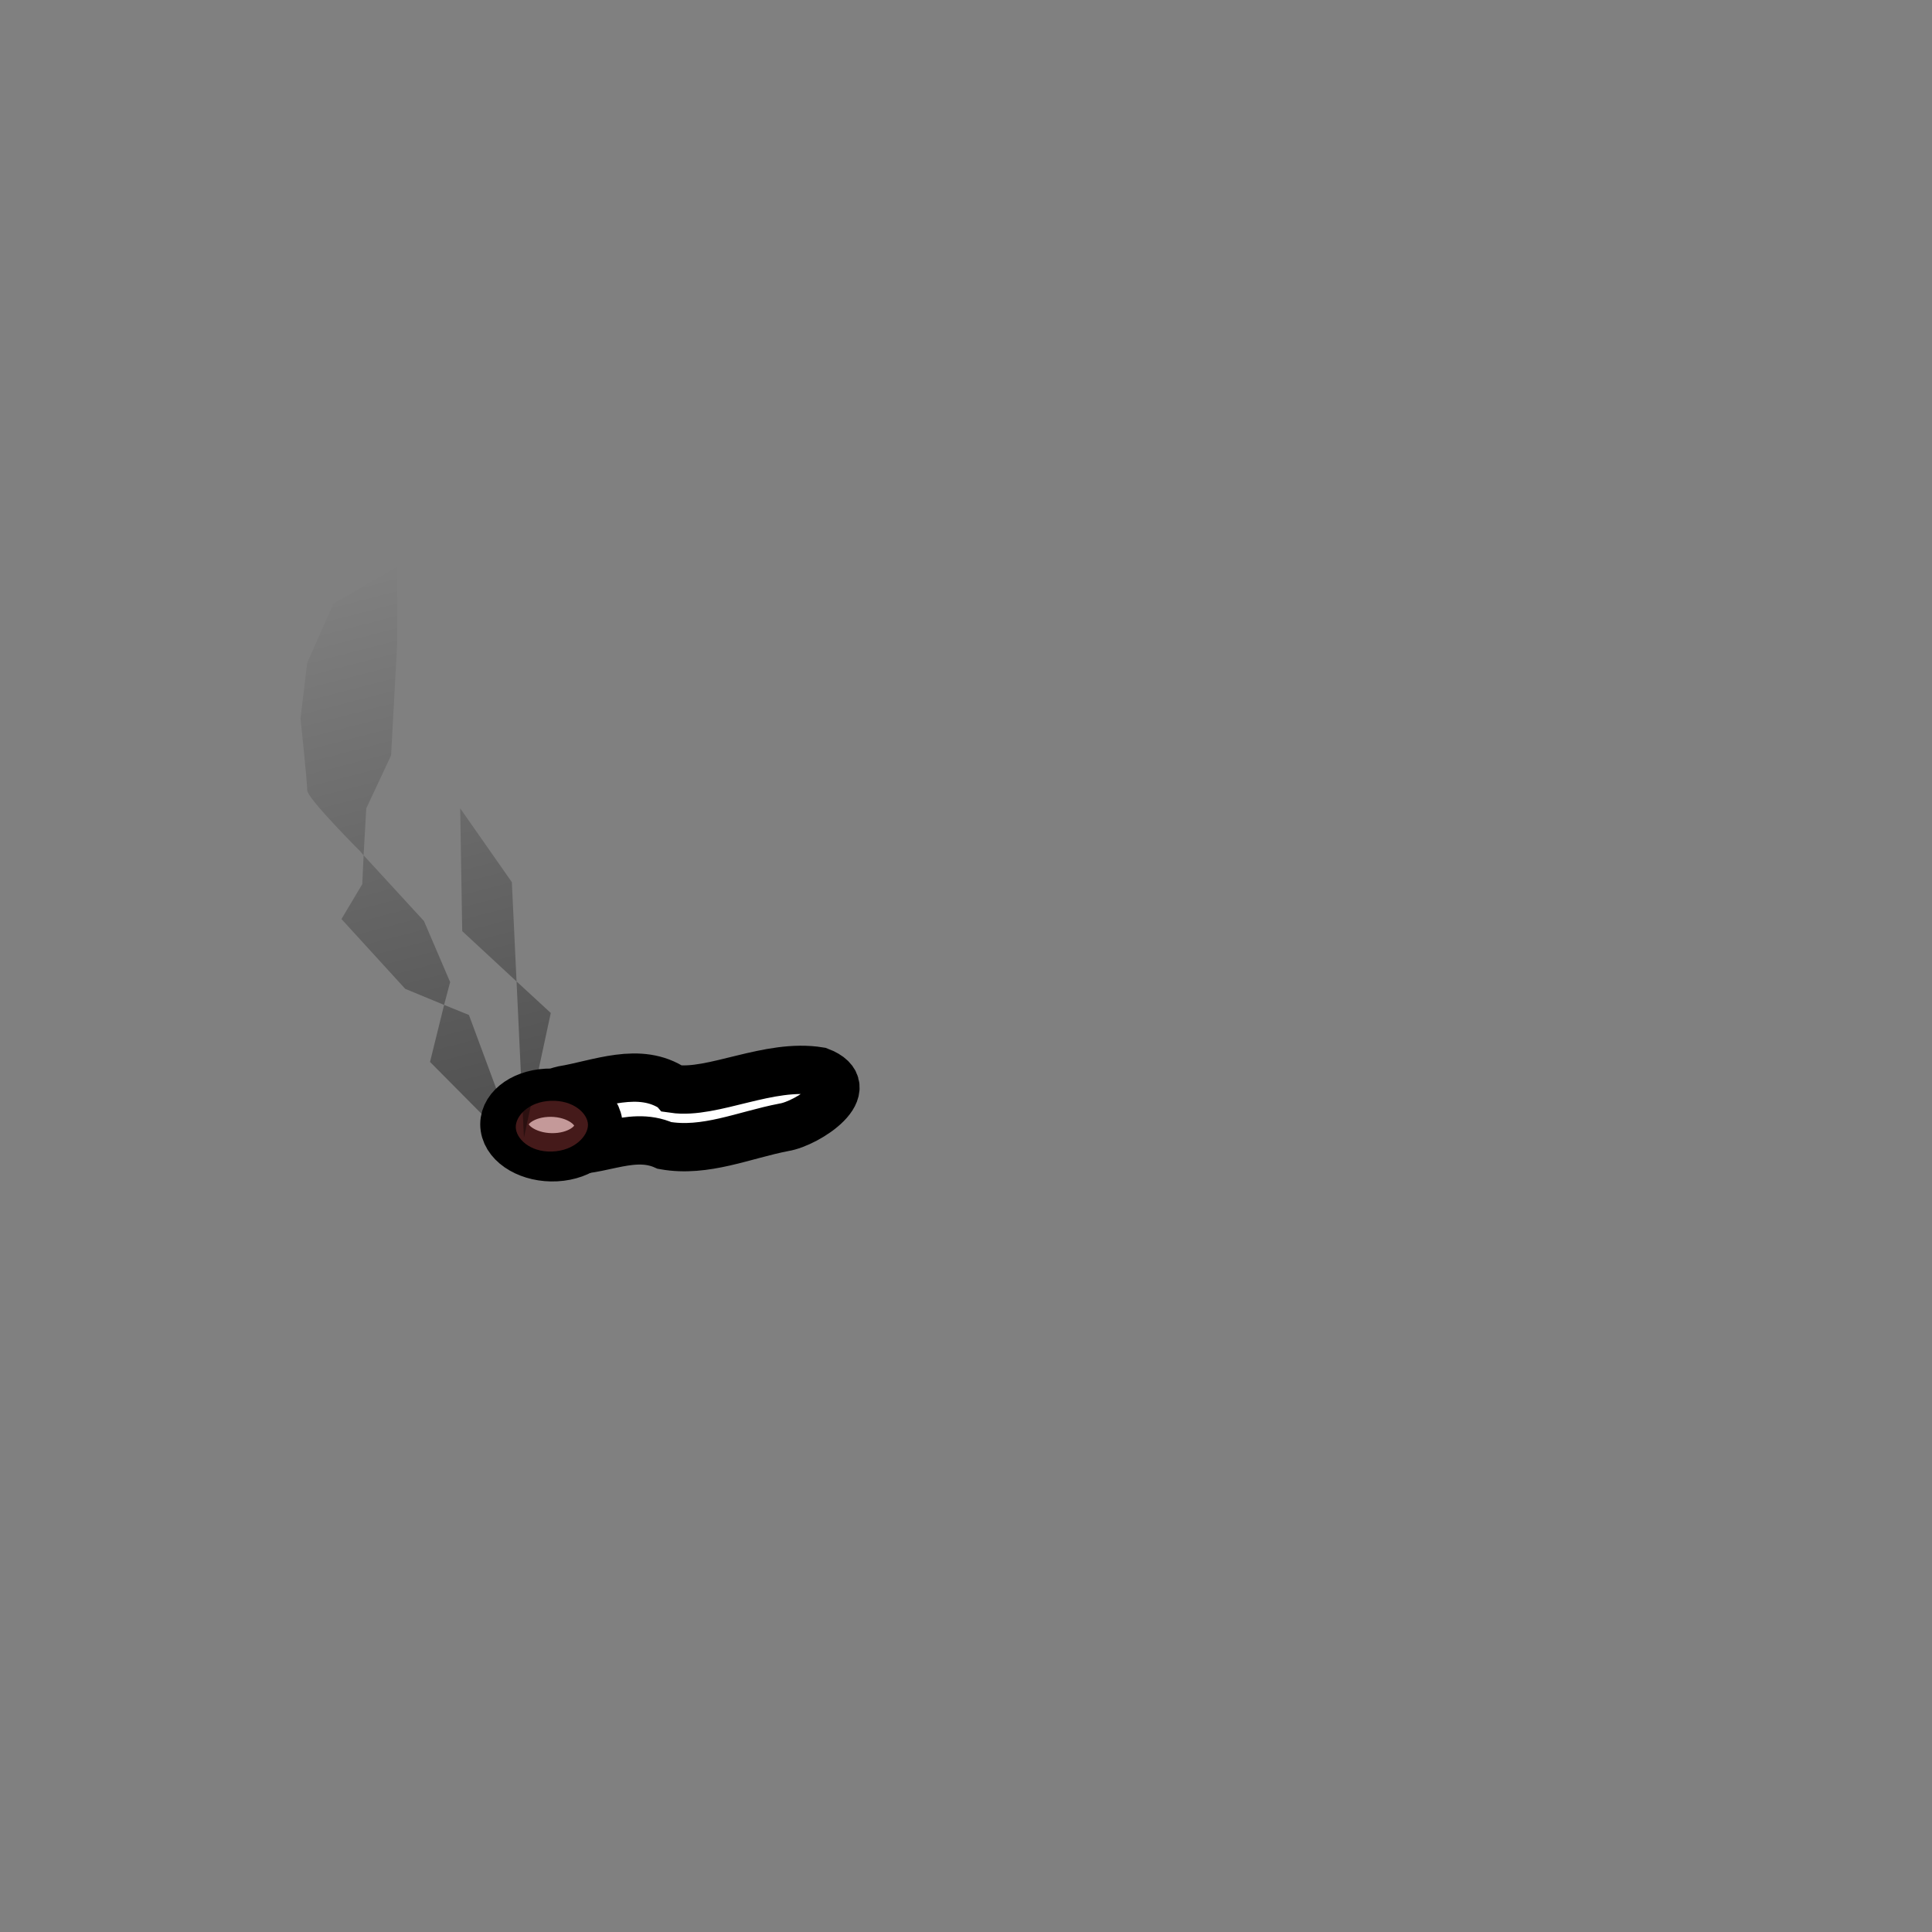 <!--?xml version="1.0" encoding="UTF-8" standalone="no"?--><!--?xml version="1.0" encoding="UTF-8" standalone="no"?--><!-- Created with Inkscape (http://www.inkscape.org/) --><svg xmlns:dc="http://purl.org/dc/elements/1.1/" xmlns:cc="http://creativecommons.org/ns#" xmlns:rdf="http://www.w3.org/1999/02/22-rdf-syntax-ns#" xmlns:svg="http://www.w3.org/2000/svg" xmlns="http://www.w3.org/2000/svg" xmlns:sodipodi="http://sodipodi.sourceforge.net/DTD/sodipodi-0.dtd" xmlns:inkscape="http://www.inkscape.org/namespaces/inkscape" xlink="http://www.w3.org/1999/xlink" width="100%" height="100%" viewBox="0 0 90 90" id="svg2" data-z="1100" data-slots="" data-tags="accessory+face" version="1.1" inkscape:version="0.92.3 (2405546, 2018-03-11)" sodipodi:docname="action-hero-cigarette.svg" class="action-hero-cigar">
  <rect x="0" y="0" width="90" height="90" fill="#808080" stroke="none"/>
  <sodipodi:namedview pagecolor="#ffffff" bordercolor="#666666" borderopacity="1" objecttolerance="10" gridtolerance="10" guidetolerance="10" inkscape:pageopacity="0" inkscape:pageshadow="2" inkscape:window-width="1918" inkscape:window-height="1030" id="namedview8" showgrid="false" inkscape:zoom="41.955556" inkscape:cx="21.226788" inkscape:cy="36.700245" inkscape:window-x="67" inkscape:window-y="27" inkscape:window-maximized="0" inkscape:current-layer="layer2"/>
  <defs id="defs4">
    <linearGradient y2="26.413" x2="17.862" y1="60.735" x1="26.752" gradientUnits="userSpaceOnUse" id="linearGradient3797" inkscape:collect="always">
      <stop style="stop-color:#000000;stop-opacity:1;" offset="0" id="stop3769-4"/>
      <stop style="stop-color:#000000;stop-opacity:0;" offset="1" id="stop3771-0"/>
    </linearGradient>
  </defs>
  <g inkscape:groupmode="layer" id="layer3" inkscape:label="Cigar" class="cigar" sodipodi:insensitive="true">
    <path style="color:#000000;display:inline;overflow:visible;visibility:visible;fill:#ffffff;fill-opacity:1;fill-rule:nonzero;stroke:#000000;stroke-width:2.25;stroke-linecap:butt;stroke-linejoin:miter;stroke-miterlimit:4;stroke-dasharray:none;stroke-dashoffset:0;stroke-opacity:1;marker:none;enable-background:accumulate" d="m 31.381,50.722 c -1.585,-1.068 -3.498,-0.213 -5.177,0.061 -1.284,0.28 -1.654,2.343 -0.253,2.721 1.669,0.392 3.354,-0.884 5.007,-0.144 1.893,0.338 3.727,-0.495 5.557,-0.845 1.098,-0.172 3.674,-1.851 1.651,-2.611 -2.354,-0.389 -4.959,1.085 -6.784,0.819 z" id="path2984" inkscape:connector-curvature="0" sodipodi:nodetypes="ccccccc"/>
    <path style="color:#000000;display:inline;overflow:visible;visibility:visible;fill:#ffffff;fill-opacity:1;fill-rule:nonzero;stroke:#000000;stroke-width:2.25;stroke-linecap:butt;stroke-linejoin:miter;stroke-miterlimit:4;stroke-dasharray:none;stroke-dashoffset:0;stroke-opacity:1;marker:none;enable-background:accumulate" d="m 27.87,52.29 c 0.12,0.829 -0.76,1.553 -1.965,1.617 -1.205,0.064 -2.278,-0.555 -2.398,-1.384 -0.12,-0.829 0.76,-1.553 1.965,-1.617 1.205,-0.064 2.278,0.555 2.398,1.384 z" id="path2989" inkscape:connector-curvature="0"/>
  </g>
  <g inkscape:groupmode="layer" id="layer2" inkscape:label="Smoke" style="display:inline">
    <path style="color:#000000;display:inline;overflow:visible;visibility:visible;opacity:0.5;fill:#8b3535;fill-opacity:1;fill-rule:nonzero;stroke:none;stroke-width:1.644;marker:none;enable-background:accumulate" d="m 24.026,52.508 c 0.008,0.52 0.647,1.171 1.692,1.135 1.045,-0.036 1.68,-0.731 1.672,-1.251 -0.008,-0.52 -0.677,-1.149 -1.722,-1.112 -1.045,0.036 -1.65,0.709 -1.642,1.229 z" id="path2989-8" inkscape:connector-curvature="0"/>
    <path inkscape:connector-curvature="0" style="opacity:0.5;fill:url(#linearGradient3797);fill-opacity:1;stroke:none;" d="M 18.5,26.406 15.531,28.125 14.312,30.875 14,33.469 c 0,0 0.312,2.962 0.312,3.344 0,0.381 2.469,2.844 2.469,2.844 l 0.156,0.188 0.125,-2.188 1.156,-2.469 0.281,-5.156 0,-3.625 z m -1.562,13.438 -0.062,1.344 -0.969,1.625 2.969,3.25 1.812,0.75 L 20.969,45.75 19.75,42.906 16.938,39.844 z m 3.75,6.969 -0.656,2.656 4.188,4.219 -2.375,-6.406 -1.156,-0.469 z m 0.75,-9.156 0.094,5.719 2.531,2.344 -0.219,-4.625 -2.406,-3.438 z m 2.625,8.062 0.344,7.281 1.25,-5.812 -1.594,-1.469 z" id="path3760"/>
  </g>
</svg>
